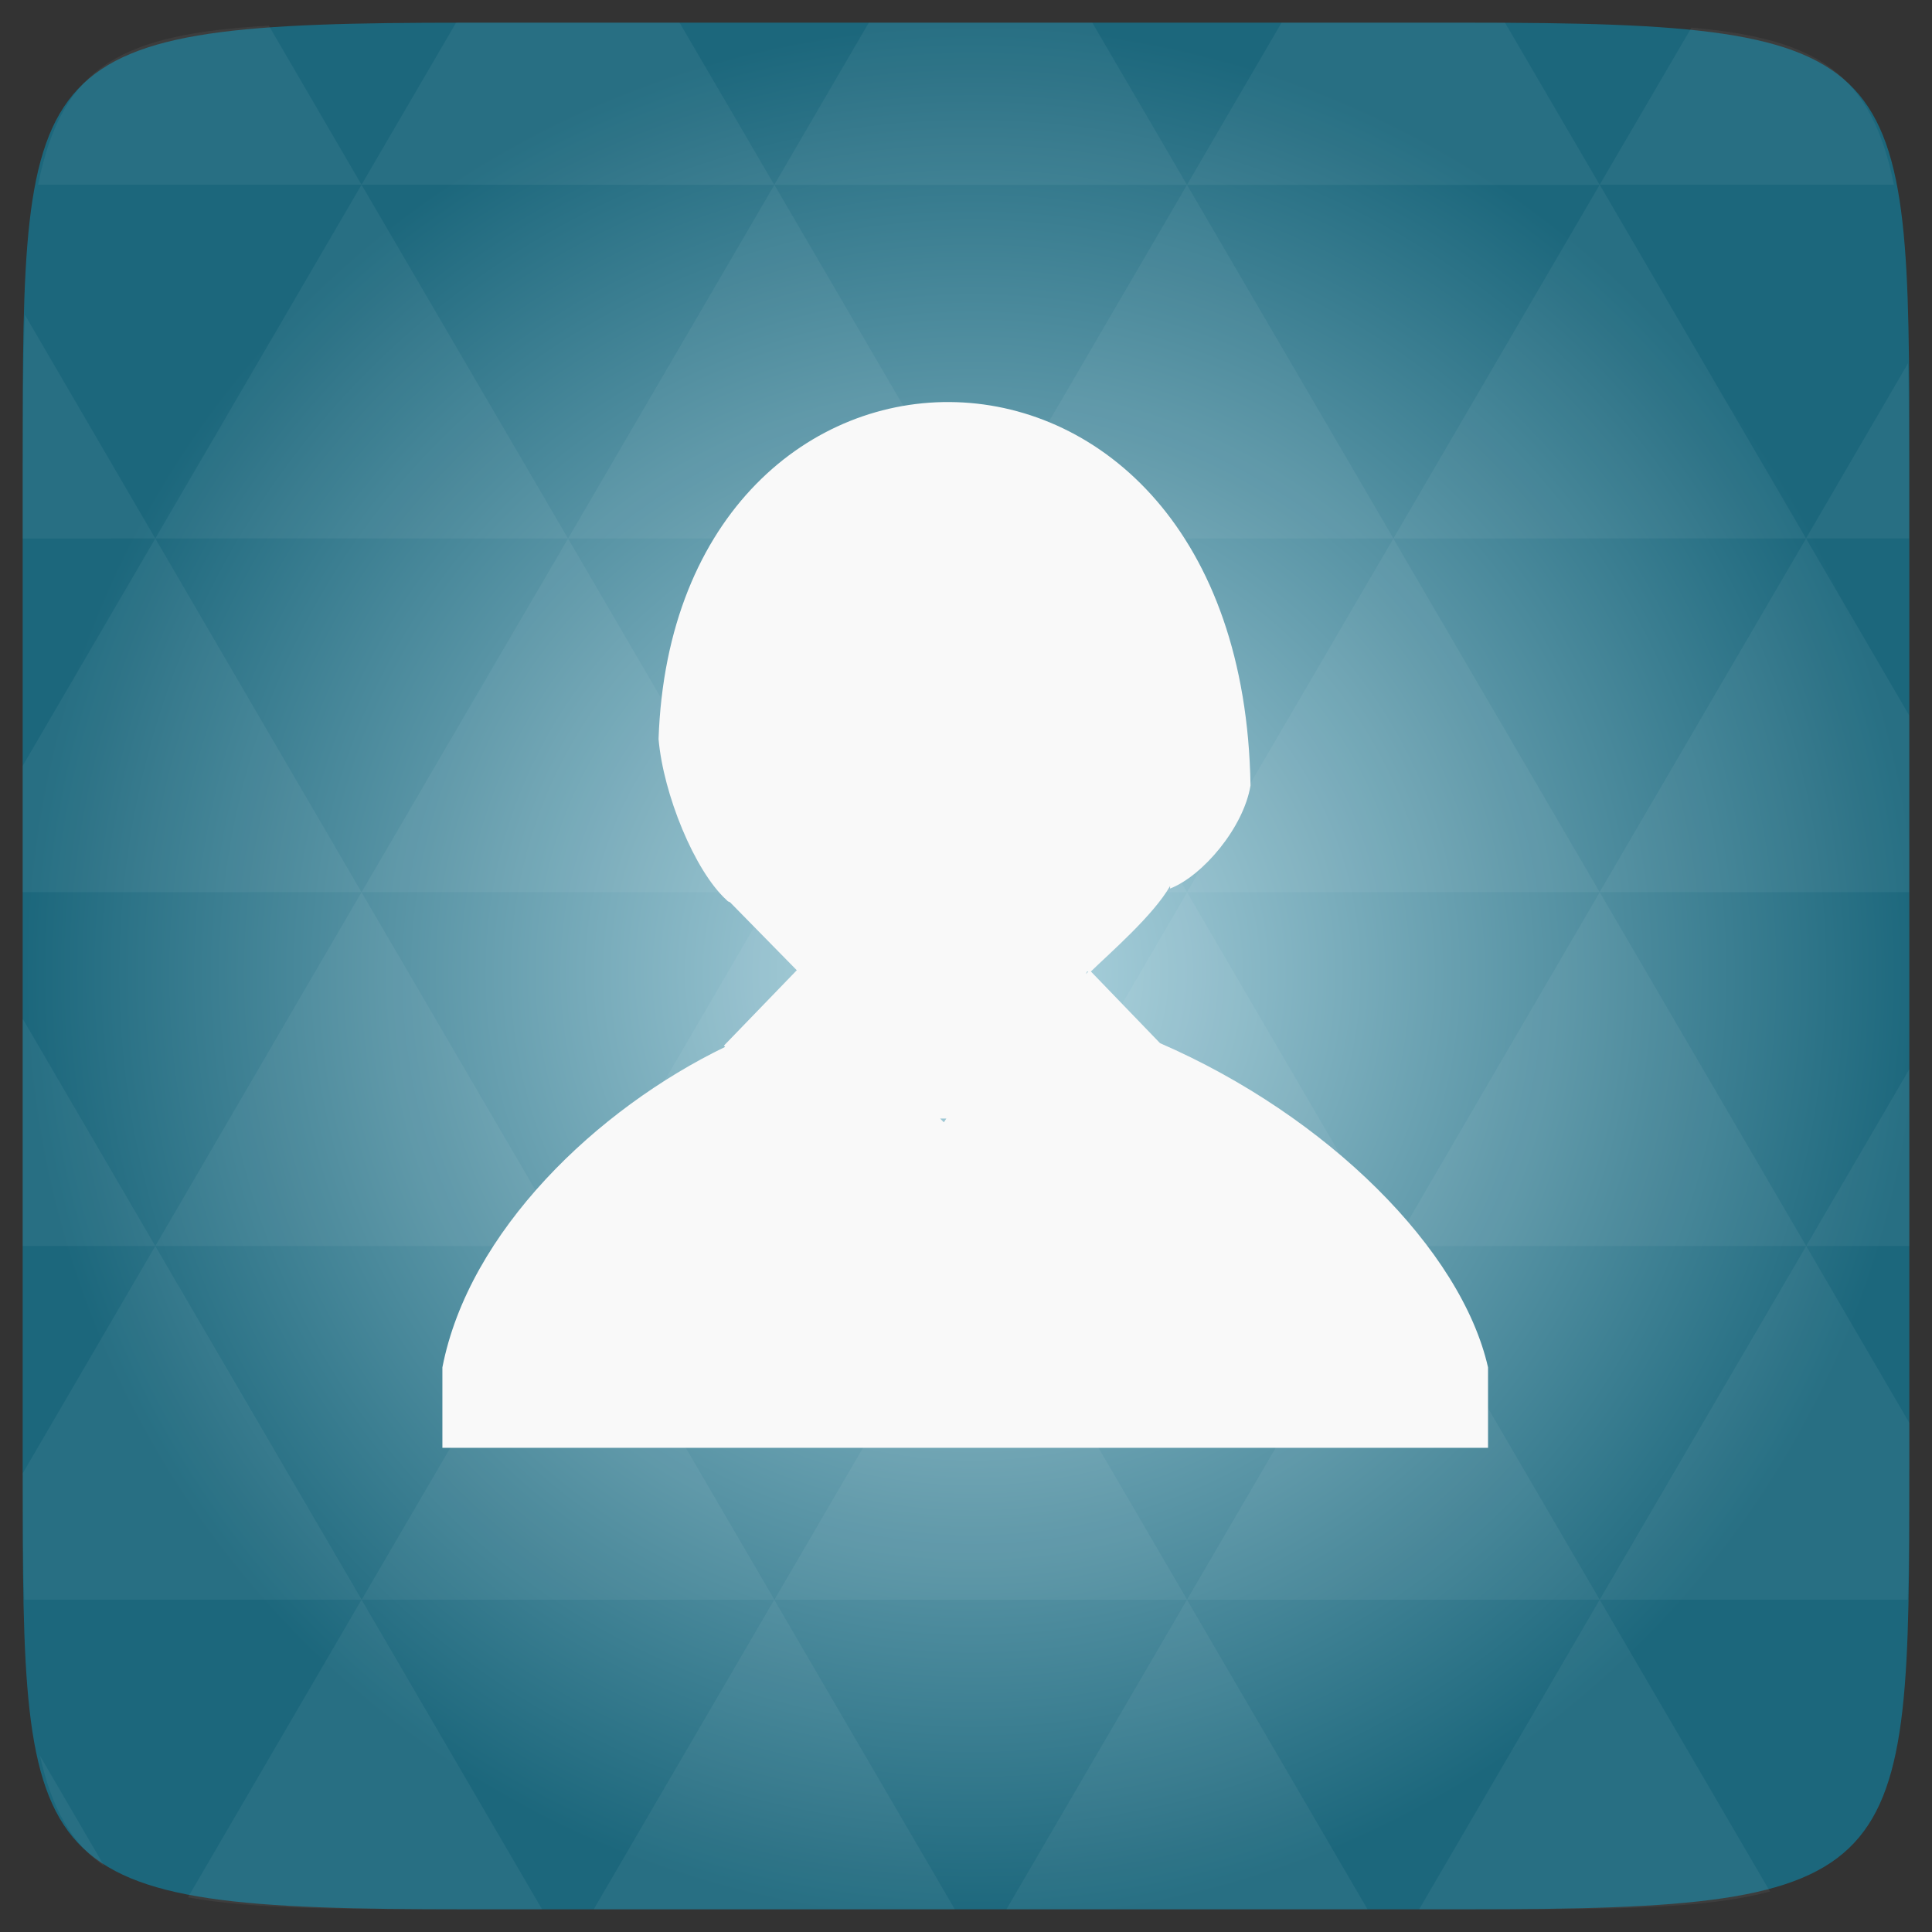 <svg xmlns="http://www.w3.org/2000/svg" xmlns:svg="http://www.w3.org/2000/svg" xmlns:xlink="http://www.w3.org/1999/xlink" id="svg2" width="48" height="48" version="1.1" viewBox="0 0 13.547 13.547"><rect x="0" y="0" width="13.547" height="13.547" fill="#333333" stroke="none"/><defs id="defs4"><linearGradient id="0"><stop id="stop7" stop-color="#54aae4"/><stop id="stop9" offset="1" stop-color="#7ec1ee"/></linearGradient><linearGradient id="1" x2="0" y1="280" y2="40" gradientTransform="matrix(.175 0 0 .175 302.8 216)" gradientUnits="userSpaceOnUse" xlink:href="#2"/><linearGradient id="2"><stop id="stop13" stop-color="#151515"/><stop id="stop15" offset="1" stop-color="#222"/></linearGradient><linearGradient id="3" x2="0" y1="230" y2="90" gradientTransform="matrix(.375 0 0 .375 298 16)" gradientUnits="userSpaceOnUse" xlink:href="#2"/><linearGradient id="4" x2="0" y1="230" y2="90" gradientTransform="matrix(.25 0 0 .25 300 132)" gradientUnits="userSpaceOnUse" xlink:href="#2"/><linearGradient id="linearGradient19" x1="265" x2="264" y1="40" y2="276" gradientTransform="matrix(-1 0 0 -1 289 315)" gradientUnits="userSpaceOnUse" xlink:href="#2"/><clipPath id="clipPath21"><rect id="rect23" width="20" height="20" x="434" y="78" color="#bebebe" rx="4"/></clipPath><clipPath id="clipPath25"><rect id="rect27" width="22" height="22" x="433" y="77" color="#bebebe" rx="4"/></clipPath><clipPath id="clipPath29"><rect id="rect31" width="22" height="22" x="433" y="77" color="#bebebe" rx="5"/></clipPath><clipPath id="clipPath33"><rect id="rect35" width="30" height="30" x="433" y="29" color="#bebebe" rx="6"/></clipPath><clipPath id="clipPath37"><rect id="rect39" width="60" height="60" x="306" y="142" fill="url(#4)" color="#bebebe" rx="12.5" transform="matrix(0 -1 1 0 0 0)"/></clipPath><clipPath id="clipPath41"><rect id="rect43" width="90" height="90" x="307" y="31" fill="url(#3)" color="#bebebe" rx="18.75"/></clipPath><clipPath id="clipPath45"><rect id="rect47" width="30" height="30" x="433" y="29" fill="#6d6d6d" color="#bebebe" opacity=".2" rx="4"/></clipPath><clipPath id="clipPath49"><rect id="rect51" width="22" height="22" x="433" y="77" fill="#6d6d6d" color="#bebebe" opacity=".2" rx="3"/></clipPath><clipPath id="clipPath53"><path id="path55" d="m 144,70 c -49.706,0 -90,40.294 -90,90 0,49.706 40.294,90 90,90 49.706,0 90,-40.294 90,-90 0,-49.706 -40.294,-90 -90,-90 z m 0,32.188 c 32.033,0 58,25.967 58,58 0,32.033 -25.967,58 -58,58 -32.033,0 -58,-25.967 -58,-58 0,-32.033 25.967,-58 58,-58 z"/></clipPath><clipPath id="clipPath57"><path id="path59" d="m 152,204 a 8,8 0 1 1 -16,0 8,8 0 1 1 16,0 z"/></clipPath><clipPath id="clipPath61"><rect id="rect63" width="16" height="16" x="432" y="116" color="#bebebe" rx="3"/></clipPath><clipPath id="clipPath65"><path id="path67" d="m 145,215 c 33.137,0 60,-26.863 60,-60 0,-33.137 -26.863,-60 -60,-60 -33.137,0 -60,26.863 -60,60 0,12.507 3.829,24.106 10.375,33.719 L 89,211 111.281,204.625 C 120.894,211.172 132.493,215 145,215 z"/></clipPath><clipPath id="clipPath69"><path id="path71" d="m 98.031,23.191 c -41.492,1.052 -74.844,35.068 -74.844,76.812 0,42.407 34.406,76.812 76.812,76.812 42.407,0 76.812,-34.406 76.812,-76.812 0,-42.407 -34.406,-76.812 -76.812,-76.812 -0.663,0 -1.31,-0.017 -1.969,0 z M 100,50.66 c 27.245,0 49.344,22.099 49.344,49.344 -1e-5,27.245 -22.099,49.344 -49.344,49.344 -27.245,-1e-5 -49.344,-22.099 -49.344,-49.344 0,-27.245 22.099,-49.344 49.344,-49.344 z"/></clipPath><clipPath id="clipPath73"><rect id="rect75" width="16" height="16" x="432" y="116" fill="#6d6d6d" color="#bebebe" opacity=".2" rx="2"/></clipPath><clipPath id="clipPath77"><rect id="rect79" width="240" height="240" x="24" y="36" fill="#986767" color="#bebebe" rx="50"/></clipPath><clipPath id="clipPath81"><rect id="rect83" width="42" height="42" x="307" y="223" fill="url(#1)" color="#bebebe" rx="9" transform="rotate(90)"/></clipPath><linearGradient id="5" x2="0" y1="1050.36" y2="1006.36" gradientTransform="matrix(0.282,0,0,0.282,0,-283.453)" gradientUnits="userSpaceOnUse" xlink:href="#0"/><radialGradient id="radial0" cx="148.004" cy="160" r="128" gradientTransform="matrix(0.183,0,0,0.183,-3.1,-5.297)" gradientUnits="userSpaceOnUse"><stop id="stop7-8" offset="0" stop-color="#b5d9e4"/><stop id="stop9-6" offset="1" stop-color="#1c677c"/></radialGradient><radialGradient id="radialGradient3002" cx="148.004" cy="160" r="128" gradientTransform="matrix(0.052,0,0,0.052,-0.875,-1.495)" gradientUnits="userSpaceOnUse" xlink:href="#radial0"/></defs><path id="path11" fill="url(#radialGradient3002)" d="m 13.388,3.259 0,7.029 c 0,2.893 0,3.1 -3.1,3.1 l -7.028,0 c -3.101,0 -3.101,-0.207 -3.101,-3.1 l 0,-7.029 c 0,-2.893 0,-3.1 3.101,-3.1 l 7.028,0 c 3.1,0 3.1,0.207 3.1,3.1 z"/><path id="path15" fill="#fff" fill-opacity=".051" d="m 10.799,13.388 c 0.718,-0.003 1.236,-0.023 1.612,-0.125 l -1.194,-2.046 -1.266,2.171 0.336,0 c 0.181,0 0.351,0 0.512,0 z M 11.217,11.217 9.771,8.737 8.323,11.217 z m 0,0 2.16,0 c 0.009,-0.275 0.011,-0.582 0.011,-0.93 l 0,-0.31 -0.723,-1.24 z M 12.665,8.737 11.217,6.256 9.771,8.737 z m 0,0 0.723,0 0,-1.24 z m -2.894,0 -1.447,-2.48 -1.446,2.48 z m -2.894,0 -1.447,2.48 2.894,0 z m 0,0 -1.447,-2.48 -1.446,2.48 z m -2.894,0 -1.447,2.48 2.894,0 z m 0,0 L 2.535,6.256 1.089,8.737 z m -2.894,0 -0.93,1.594 c 0,0.33 0.003,0.624 0.011,0.886 l 2.366,0 z m 0,0 -0.93,-1.594 0,1.594 z m 1.446,2.48 -1.217,2.087 c 0.451,0.083 1.075,0.084 1.941,0.084 l 0.542,0 z m 0,-4.961 -1.446,-2.48 -0.93,1.594 0,0.886 z m 0,0 2.894,0 -1.446,-2.48 z M 3.983,3.776 2.535,1.295 1.089,3.776 z m 0,0 2.894,0 -1.447,-2.48 z m 1.446,-2.48 -0.664,-1.137 -1.506,0 c -0.022,0 -0.04,0 -0.061,0 L 2.535,1.295 z m 0,0 2.894,0 -0.664,-1.137 -1.567,0 z m 2.894,0 2.894,0 -0.664,-1.137 c -0.088,0 -0.172,0 -0.266,0 l -1.301,0 z m 0,0 -1.446,2.48 2.894,0 z m 1.447,2.48 2.894,0 L 11.217,1.295 z m 0,0 -1.447,2.48 2.894,0 z m 1.446,2.48 2.171,0 0,-1.24 -0.723,-1.24 z m 1.447,-2.48 0.723,0 0,-0.517 c 0,-0.258 -0.002,-0.494 -0.007,-0.712 z M 8.323,6.256 6.877,3.776 5.429,6.256 z M 11.217,1.295 l 2.063,0 C 13.123,0.517 12.747,0.271 11.86,0.194 z m -8.682,0 L 1.885,0.18 C 0.852,0.238 0.434,0.461 0.267,1.295 z M 1.089,3.776 0.175,2.208 C 0.163,2.511 0.159,2.86 0.159,3.259 l 0,0.517 z m 4.34,7.441 -1.266,2.171 2.532,0 z m 2.894,0 -1.266,2.171 2.532,0 z m -7.591,1.869 -0.452,-0.775 c 0.083,0.372 0.222,0.615 0.452,0.775 z"/><path id="path104" fill="#f9f9f9" fill-opacity="1" d="M 23.781 10 C 20.174 9.884 16.569 12.763 16.375 18.375 C 16.492 19.743 17.268 21.65 18.062 22.375 L 18.094 22.406 C 18.109 22.42 18.141 22.425 18.156 22.438 L 19.812 24.125 L 18 26 L 18.031 26.031 C 14.841 27.573 11.656 30.62 11 34 L 11 36 L 37 36 L 37 34 C 36.338 31.082 33.025 27.755 28.844 25.938 L 27.125 24.156 C 27.611 23.683 28.682 22.756 29.094 22.031 L 29.094 22.094 C 29.909 21.777 30.922 20.576 31.094 19.531 C 30.99 13.22 27.389 10.116 23.781 10 z M 27.031 24.156 L 27.062 24.156 L 27 24.219 L 27.031 24.156 z M 23.375 27.812 L 23.531 27.812 L 23.469 27.906 L 23.375 27.812 z" transform="scale(0.282,0.282)"/></svg>